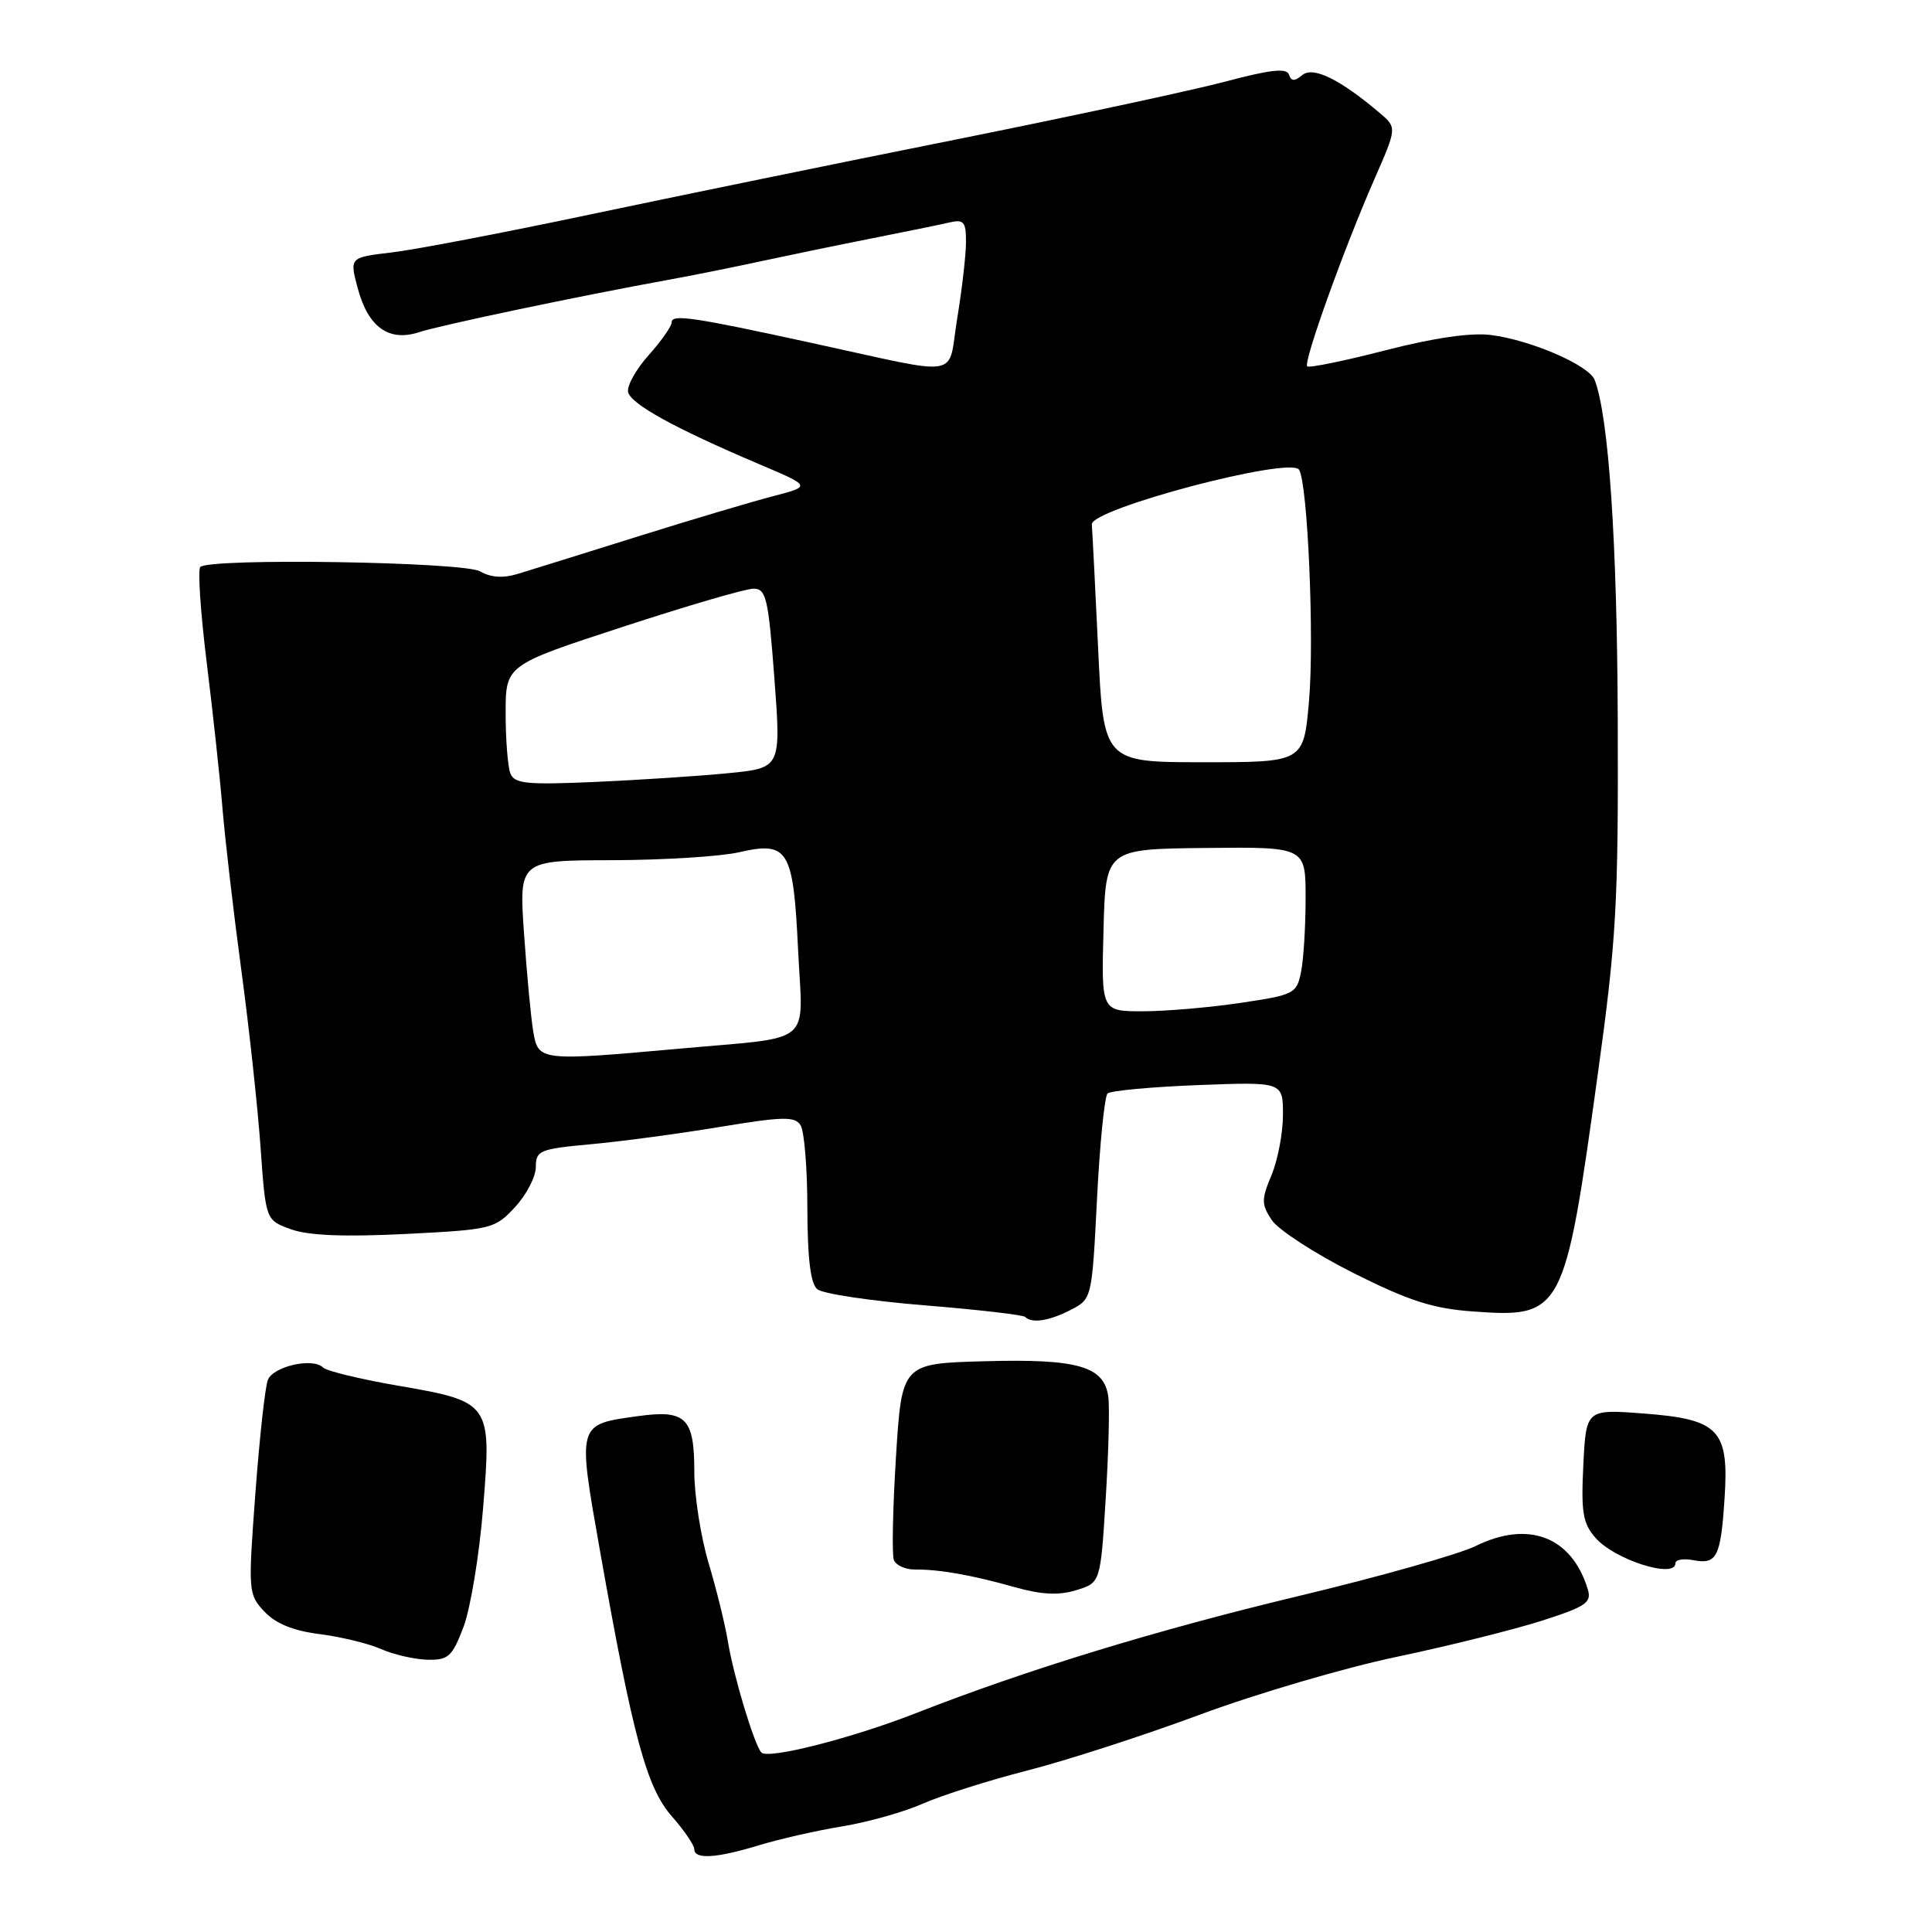 <?xml version="1.0" encoding="UTF-8" standalone="no"?>
<!DOCTYPE svg PUBLIC "-//W3C//DTD SVG 1.1//EN" "http://www.w3.org/Graphics/SVG/1.1/DTD/svg11.dtd" >
<svg xmlns="http://www.w3.org/2000/svg" xmlns:xlink="http://www.w3.org/1999/xlink" version="1.1" viewBox="0 0 256 256">
 <g >
 <path fill="currentColor"
d=" M 100.59 244.50 C 103.29 243.68 108.25 242.55 111.62 242.00 C 114.98 241.45 119.79 240.10 122.29 238.99 C 124.80 237.88 131.05 235.90 136.17 234.59 C 141.30 233.28 151.59 229.95 159.02 227.19 C 166.46 224.43 178.16 220.99 185.02 219.55 C 191.89 218.11 200.54 215.95 204.25 214.77 C 210.20 212.86 210.93 212.36 210.38 210.55 C 208.24 203.60 202.51 201.41 195.50 204.87 C 193.30 205.95 182.72 208.94 172.00 211.50 C 153.15 216.02 136.05 221.25 121.50 226.95 C 112.91 230.32 101.74 233.17 100.88 232.21 C 99.93 231.15 97.19 222.05 96.45 217.50 C 96.09 215.30 94.95 210.64 93.90 207.14 C 92.86 203.65 92.00 198.19 92.00 195.02 C 92.00 187.89 90.89 186.78 84.65 187.63 C 76.42 188.76 76.50 188.48 79.51 205.54 C 83.88 230.22 85.68 236.87 89.03 240.68 C 90.66 242.54 92.00 244.50 92.00 245.03 C 92.00 246.41 94.93 246.23 100.59 244.50 Z  M 61.41 215.60 C 62.33 213.18 63.51 206.09 64.01 199.85 C 65.15 185.84 65.09 185.74 52.57 183.58 C 47.66 182.73 43.26 181.66 42.80 181.20 C 41.45 179.85 36.20 181.05 35.49 182.85 C 35.13 183.76 34.39 190.51 33.84 197.85 C 32.87 210.91 32.89 211.26 35.04 213.55 C 36.55 215.15 38.87 216.09 42.37 216.53 C 45.19 216.89 48.85 217.78 50.50 218.51 C 52.15 219.24 54.90 219.87 56.61 219.92 C 59.40 219.99 59.91 219.54 61.41 215.60 Z  M 146.51 198.61 C 146.89 192.50 147.05 186.39 146.85 185.03 C 146.28 181.03 142.78 180.03 130.50 180.37 C 119.50 180.67 119.50 180.67 118.72 193.05 C 118.30 199.86 118.17 206.00 118.44 206.70 C 118.71 207.41 119.96 207.98 121.22 207.97 C 124.47 207.94 128.75 208.70 134.44 210.30 C 138.02 211.31 140.28 211.42 142.60 210.71 C 145.82 209.72 145.82 209.72 146.51 198.61 Z  M 222.00 207.14 C 222.00 206.66 223.07 206.48 224.38 206.73 C 227.49 207.33 228.00 206.33 228.51 198.60 C 229.12 189.45 227.80 188.06 217.83 187.30 C 210.17 186.72 210.17 186.72 209.80 194.11 C 209.49 200.38 209.73 201.85 211.41 203.77 C 213.94 206.68 222.00 209.24 222.00 207.14 Z  M 141.89 173.56 C 144.68 172.11 144.69 172.08 145.36 158.84 C 145.73 151.54 146.36 145.27 146.76 144.89 C 147.17 144.52 152.56 144.02 158.75 143.78 C 170.00 143.35 170.00 143.35 170.00 147.71 C 170.00 150.10 169.32 153.69 168.49 155.69 C 167.13 158.93 167.13 159.56 168.51 161.66 C 169.36 162.95 174.20 166.09 179.27 168.65 C 186.66 172.36 189.82 173.38 195.10 173.77 C 207.06 174.64 207.32 174.14 211.71 142.37 C 214.18 124.51 214.45 119.77 214.36 95.50 C 214.28 71.67 213.16 55.19 211.30 50.34 C 210.55 48.40 202.88 45.07 197.56 44.39 C 194.93 44.05 189.99 44.77 183.57 46.42 C 178.11 47.83 173.45 48.78 173.21 48.54 C 172.67 48.00 178.09 32.91 182.12 23.73 C 185.11 16.91 185.11 16.91 182.81 14.96 C 177.55 10.50 173.99 8.76 172.57 9.94 C 171.53 10.80 171.10 10.79 170.79 9.88 C 170.50 8.99 168.33 9.22 162.45 10.79 C 158.08 11.95 141.90 15.43 126.50 18.52 C 111.10 21.60 89.28 26.08 78.00 28.46 C 66.72 30.84 54.98 33.09 51.90 33.45 C 46.31 34.11 46.31 34.11 47.40 38.19 C 48.78 43.36 51.53 45.33 55.55 44.01 C 58.45 43.07 76.76 39.22 88.50 37.09 C 91.80 36.49 97.42 35.36 101.00 34.58 C 104.58 33.81 111.10 32.46 115.50 31.59 C 119.90 30.72 124.51 29.78 125.75 29.49 C 127.71 29.03 128.00 29.36 128.00 32.04 C 128.00 33.73 127.48 38.29 126.84 42.16 C 125.49 50.30 127.99 49.88 107.50 45.43 C 91.77 42.00 89.00 41.60 89.00 42.71 C 89.00 43.22 87.64 45.17 85.97 47.04 C 84.30 48.90 83.07 51.10 83.22 51.92 C 83.53 53.51 89.34 56.72 100.51 61.47 C 107.50 64.43 107.50 64.43 102.50 65.73 C 99.75 66.44 91.65 68.85 84.50 71.09 C 77.35 73.33 70.20 75.56 68.62 76.04 C 66.68 76.64 65.04 76.53 63.62 75.71 C 61.39 74.44 27.77 73.91 26.54 75.13 C 26.19 75.48 26.57 81.10 27.37 87.63 C 28.18 94.16 29.13 102.88 29.47 107.00 C 29.81 111.12 30.93 120.80 31.97 128.50 C 33.01 136.20 34.16 146.81 34.53 152.09 C 35.21 161.68 35.21 161.68 38.57 162.89 C 40.87 163.72 45.60 163.91 53.71 163.51 C 65.17 162.93 65.58 162.83 68.25 159.94 C 69.76 158.31 71.00 155.92 71.00 154.63 C 71.00 152.45 71.50 152.24 78.25 151.62 C 82.24 151.26 89.93 150.23 95.35 149.33 C 103.75 147.94 105.33 147.91 106.08 149.10 C 106.57 149.87 106.98 154.83 106.98 160.13 C 107.00 166.79 107.40 170.09 108.30 170.83 C 109.02 171.43 115.39 172.38 122.47 172.96 C 129.55 173.53 135.56 174.23 135.84 174.50 C 136.73 175.39 139.04 175.03 141.89 173.56 Z  M 70.67 136.75 C 70.36 134.96 69.81 129.11 69.44 123.75 C 68.76 114.00 68.76 114.00 81.13 113.98 C 87.93 113.96 95.49 113.49 97.92 112.93 C 104.45 111.43 105.12 112.54 105.75 125.85 C 106.37 138.78 108.14 137.31 89.95 138.96 C 71.61 140.61 71.32 140.58 70.67 136.75 Z  M 146.22 123.25 C 146.50 112.50 146.50 112.50 159.75 112.36 C 173.00 112.22 173.00 112.22 173.00 118.99 C 173.00 122.71 172.73 127.11 172.40 128.77 C 171.82 131.67 171.50 131.83 164.36 132.89 C 160.26 133.50 154.45 134.00 151.43 134.00 C 145.93 134.00 145.93 134.00 146.22 123.25 Z  M 67.62 102.46 C 67.28 101.57 67.00 97.98 67.00 94.49 C 67.00 88.13 67.00 88.13 82.49 83.07 C 91.01 80.28 98.82 78.00 99.84 78.00 C 101.52 78.00 101.81 79.26 102.61 89.88 C 103.50 101.76 103.50 101.76 96.50 102.45 C 92.65 102.83 84.72 103.35 78.87 103.61 C 69.72 104.01 68.16 103.85 67.62 102.46 Z  M 145.50 85.75 C 145.10 77.36 144.73 70.05 144.67 69.50 C 144.45 67.45 170.98 60.44 172.13 62.24 C 173.28 64.04 174.17 84.67 173.45 92.90 C 172.74 101.00 172.74 101.00 159.48 101.00 C 146.21 101.00 146.21 101.00 145.50 85.75 Z "/>
</g>
</svg>